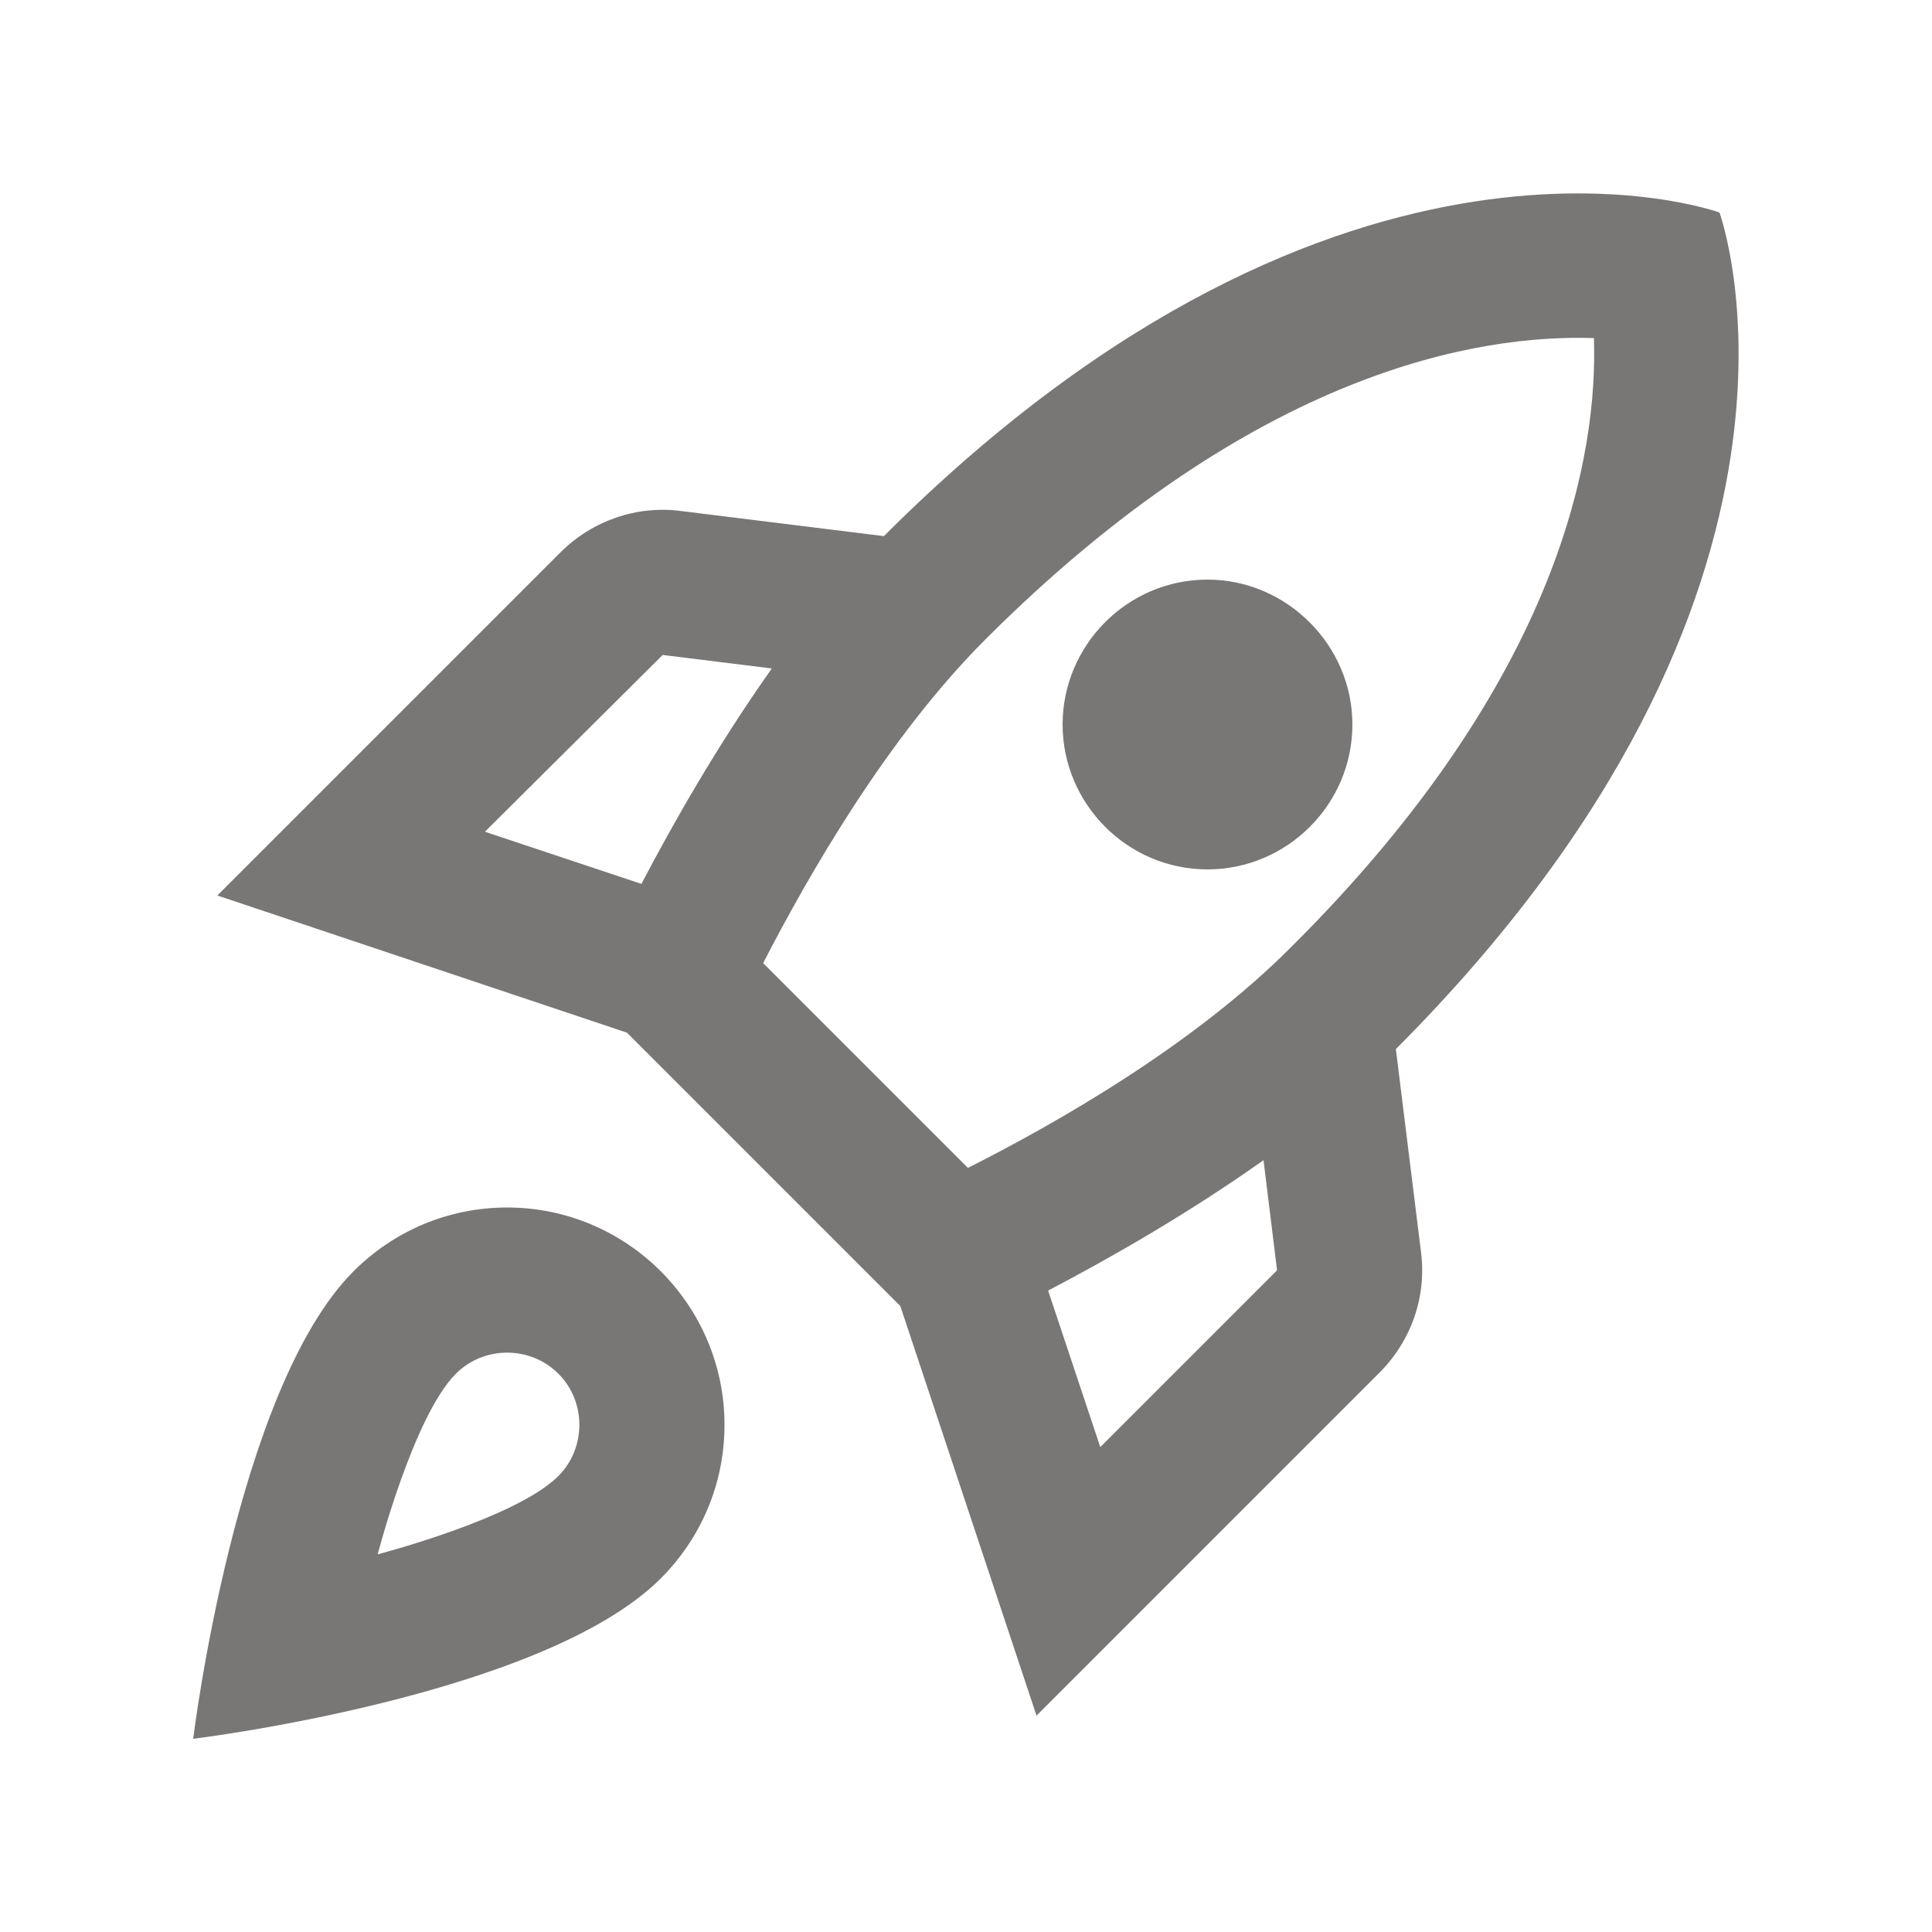 <?xml version="1.0" encoding="utf-8"?>
<svg id="Ryori-Icon-Rocket_Launch" xmlns="http://www.w3.org/2000/svg" enable-background="new 0 0 20 20" height="40px" width="40px" viewBox="0 0 20 20">

  <style type="text/css">
  	.icon-fond{fill:none;}
  	.icon-figure{fill:#797676;}
  </style>

  <path class="icon-fond" d="M0 0h20v20H0V0z"/>
  <path class="icon-figure" d="M14.45,10.86l0.26,2.1c0.06,0.46-0.1,0.92-0.43,1.25l-3.55,3.55l-1.41-4.24l-2.83-2.83L2.25,9.27l3.55-3.55 c0.33-0.33,0.79-0.49,1.25-0.43l2.1,0.26C13.92,0.78,17.8,2.2,17.8,2.2C17.8,2.2,19.22,6.08,14.45,10.86z M10.2,6.62 C9.18,7.64,8.37,9.06,7.9,9.97l2.12,2.12c0.91-0.46,2.34-1.27,3.36-2.3C16.18,7,16.54,4.67,16.5,3.5C15.33,3.46,13,3.82,10.2,6.62 z M14,7.5C14,6.68,13.32,6,12.5,6C11.67,6,11,6.68,11,7.5S11.67,9,12.5,9C13.32,9,14,8.33,14,7.5z M7.99,6.92L6.86,6.78L5.02,8.61 l1.62,0.54C6.97,8.52,7.43,7.71,7.99,6.92z M10.85,13.36l0.54,1.62l1.83-1.83l-0.14-1.14C12.29,12.57,11.48,13.03,10.85,13.36z M5.25,12.5c-0.62,0-1.18,0.25-1.59,0.66C2.44,14.38,2,18,2,18s3.62-0.44,4.84-1.66c0.41-0.41,0.66-0.97,0.66-1.59 C7.5,13.51,6.49,12.5,5.25,12.5z M5.78,15.28c-0.44,0.44-1.87,0.81-1.87,0.81s0.37-1.43,0.81-1.87c0.29-0.29,0.77-0.29,1.06,0 S6.07,14.99,5.78,15.28z"/>
</svg>
